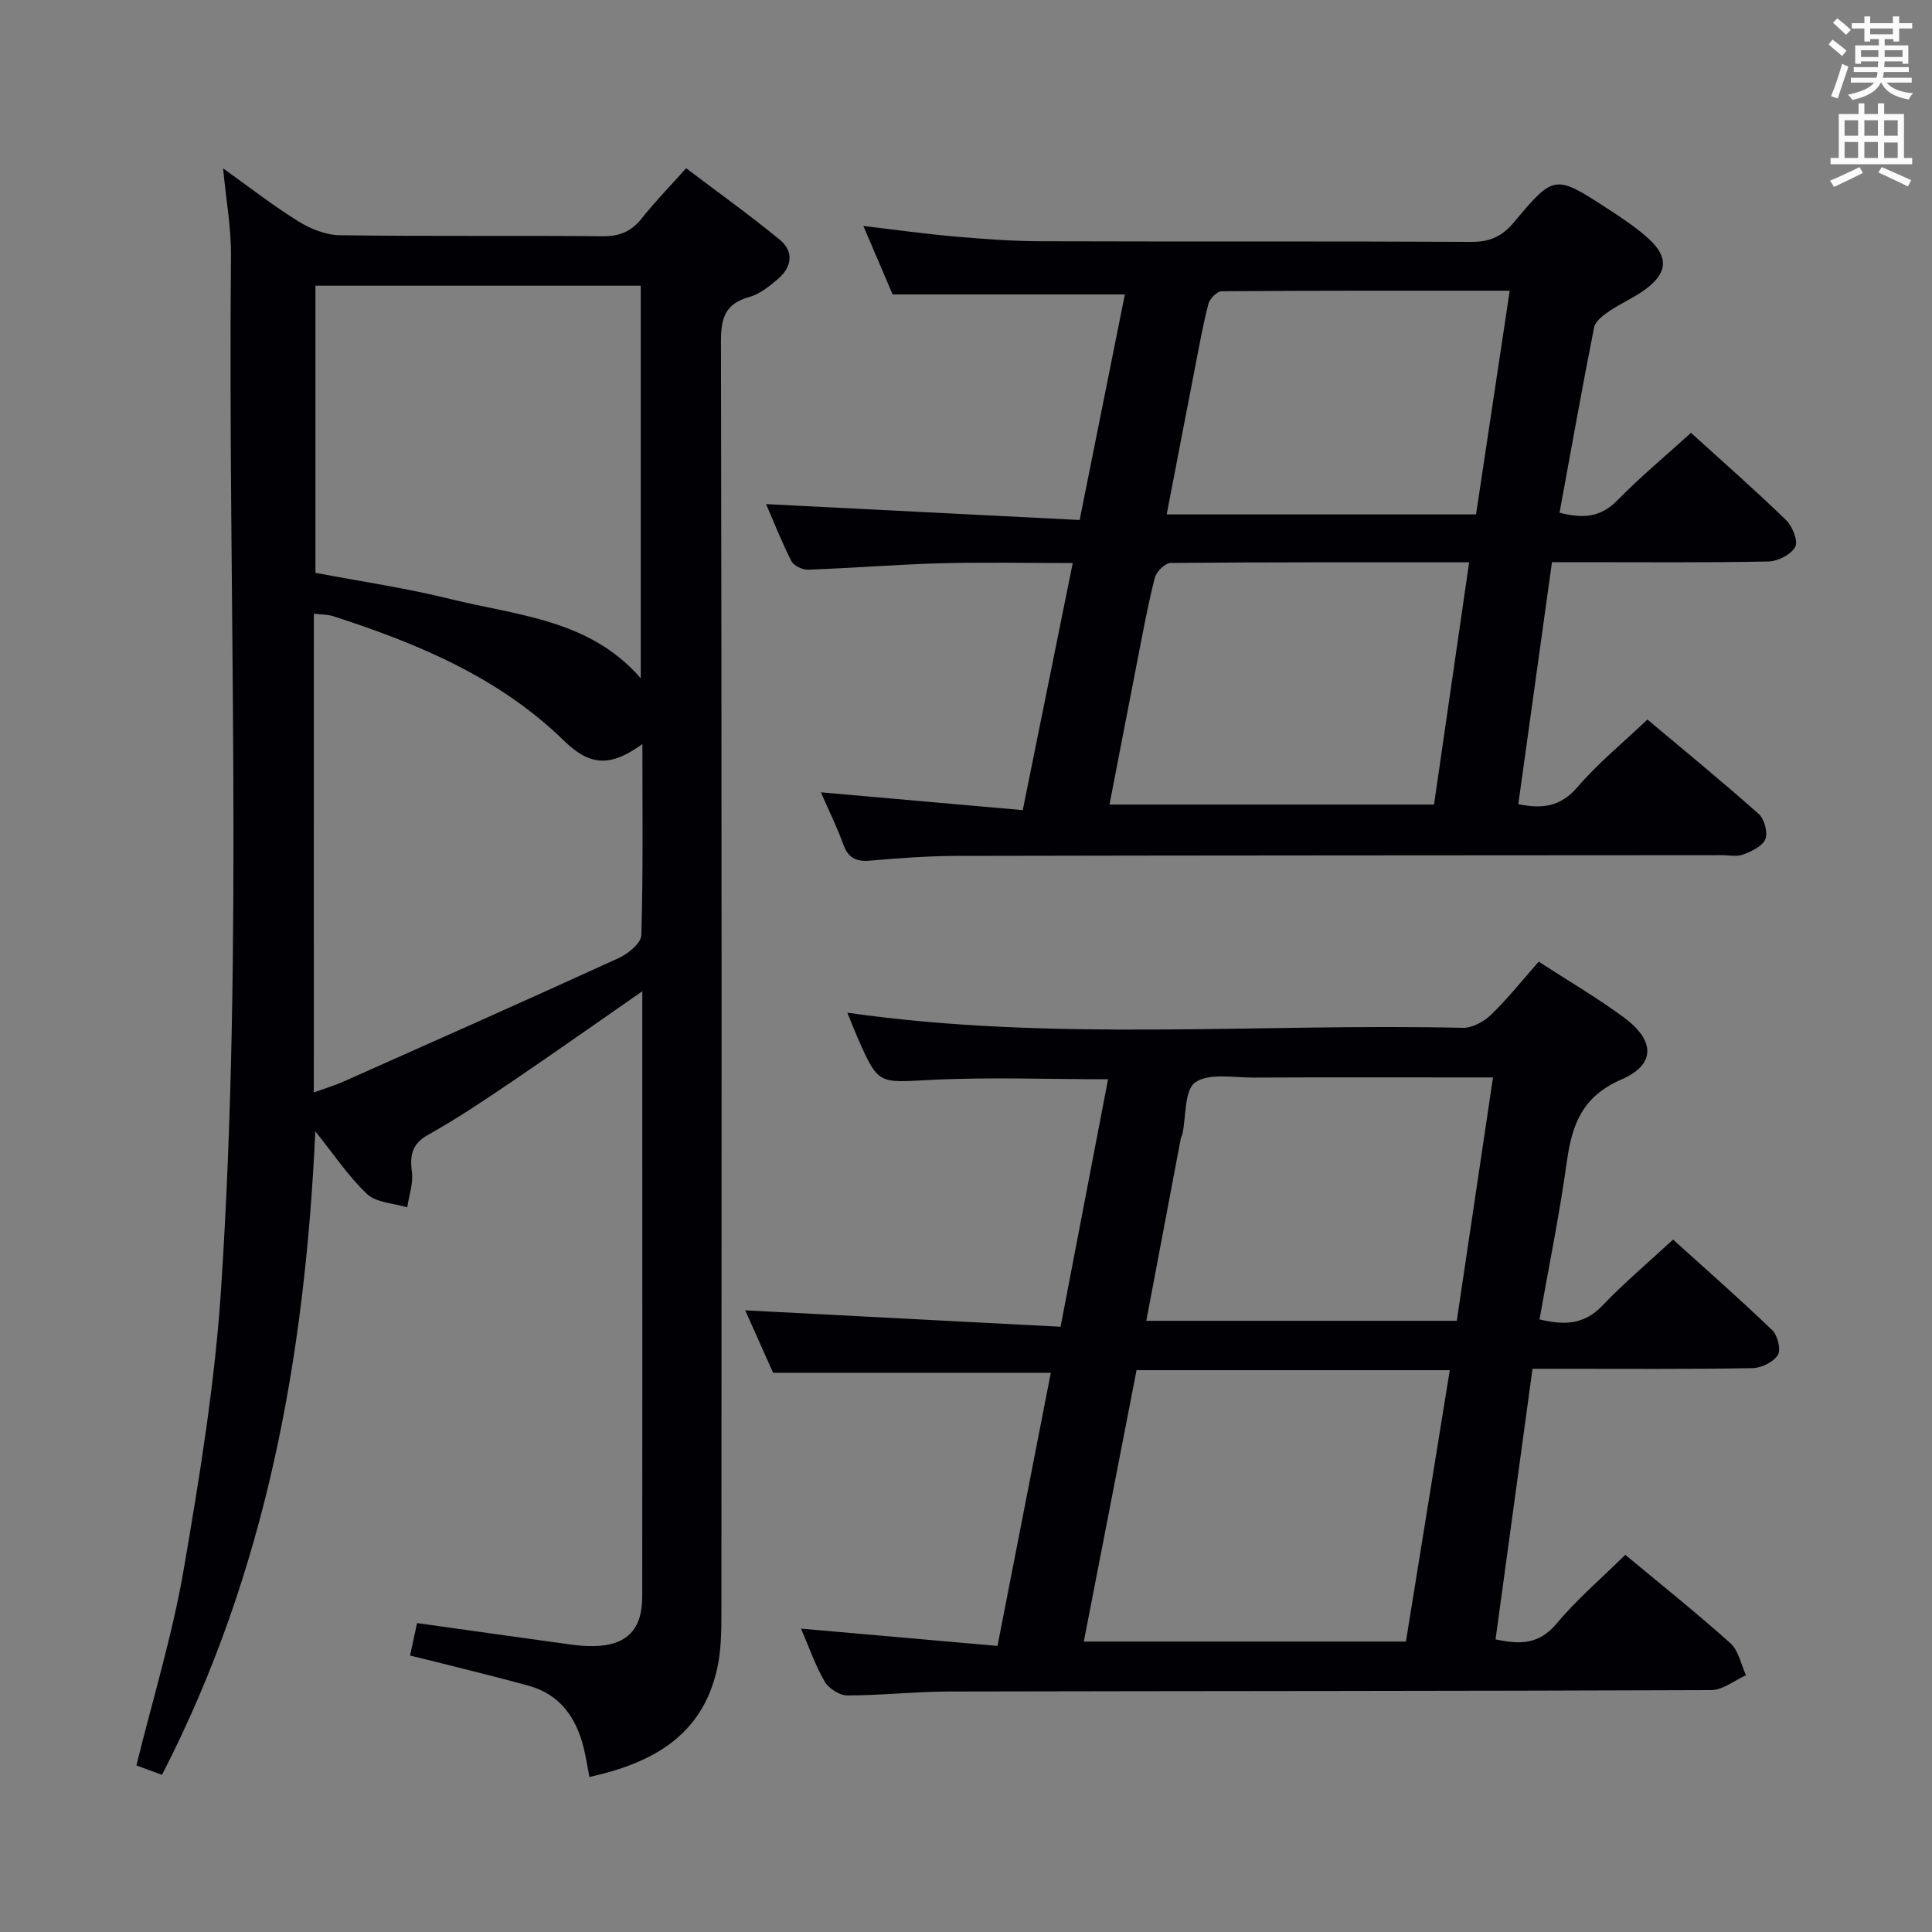 <svg enable-background="new 0 0 400 400" viewBox="0 0 400 400" xmlns="http://www.w3.org/2000/svg"><rect x="0" y="0" width="400" height="400" fill="#808080" stroke="none"/><g fill="#010105"><path d="m65.28 234.22c-2.13 46.64-10.12 91.24-31.74 133.24-1.77-.65-3.66-1.35-5.3-1.95 3.41-13.84 7.47-27.04 9.79-40.54 3.32-19.29 6.48-38.72 7.75-58.22 4.67-71.22 1.38-142.55 2.04-213.83.05-5.77-1.01-11.55-1.63-18.06 5.4 3.86 10.31 7.69 15.57 10.96 2.51 1.56 5.69 2.84 8.58 2.88 18.16.26 36.33.04 54.49.21 3.52.03 5.94-1.03 8.08-3.75 2.67-3.38 5.71-6.48 9.15-10.33 6.58 4.99 13.17 9.69 19.4 14.82 3.02 2.48 2.45 5.7-.44 8.15-1.75 1.49-3.72 3.08-5.86 3.68-4.92 1.36-5.9 4.24-5.89 9.11.17 87.83.13 175.65.09 263.48 0 3.81-.06 7.71-.88 11.4-3.1 13.95-13.44 19.55-26.45 22.44-.43-2.24-.72-4.2-1.2-6.11-1.56-6.19-4.86-10.97-11.32-12.77-6.38-1.77-12.82-3.32-19.24-4.95-1.74-.44-3.49-.85-5.37-1.31.52-2.42.96-4.48 1.45-6.73 10.49 1.47 20.81 2.93 31.13 4.35 1.81.25 3.64.46 5.46.42 6.8-.13 10.02-3.39 10.03-10.22.03-30.83.01-61.66.01-92.49 0-10.77 0-21.54 0-32.87-9.39 6.52-18.15 12.71-27.03 18.73-5.64 3.82-11.32 7.64-17.26 10.96-3.45 1.93-3.85 4.25-3.41 7.75.3 2.36-.6 4.86-.97 7.3-2.84-.87-6.43-.96-8.36-2.79-4-3.84-7.15-8.59-10.67-12.96zm-.31-8.04c2.31-.84 4.35-1.45 6.28-2.31 18.96-8.44 37.94-16.87 56.82-25.5 1.96-.89 4.66-3.09 4.71-4.75.39-13.09.22-26.21.22-39.57-6.42 4.63-10.68 4.73-16.2-.66-13.53-13.2-30.31-20.15-47.83-25.82-1.14-.37-2.41-.32-3.99-.51-.01 33.09-.01 65.69-.01 99.12zm.34-167.03v59.45c9.42 1.79 18.78 3.15 27.92 5.42 13.81 3.43 28.82 4.17 39.43 16.41 0-27.42 0-54.28 0-81.28-22.48 0-44.62 0-67.35 0z"/><path d="m217.56 284.22c-19.24 0-37.97 0-57.5 0-1.74-3.91-3.88-8.7-5.77-12.93 21.62 1.12 43.34 2.25 65.29 3.4 3.42-17.8 6.6-34.38 9.83-51.24-12.65 0-24.79-.48-36.86.14-10.7.55-10.68 1.09-15.04-8.85-.71-1.63-1.35-3.29-2.08-5.07 42.63 6.09 85.09 2.16 127.43 3.13 1.95.05 4.36-1.27 5.84-2.7 3.45-3.34 6.47-7.14 9.88-11 5.97 3.88 12 7.41 17.6 11.53 6.48 4.77 6.68 9.76-.47 12.86-8.18 3.54-10.26 9.4-11.33 17.12-1.5 10.82-3.69 21.54-5.64 32.55 5.14 1.26 9.25 1.1 13-2.83 4.47-4.68 9.45-8.88 14.65-13.69 6.94 6.27 13.89 12.37 20.54 18.77 1.12 1.07 1.84 4.06 1.15 5.14-.93 1.46-3.4 2.67-5.23 2.71-13.16.23-26.32.13-39.48.13-1.96 0-3.92 0-6.08 0-2.59 18.98-5.1 37.38-7.65 56.02 5.02 1.1 9 1.08 12.63-3.26 4.24-5.07 9.34-9.42 14.23-14.24 7.3 6.07 14.71 11.98 21.76 18.3 1.7 1.52 2.19 4.38 3.23 6.63-2.4 1.07-4.8 3.07-7.2 3.08-52.64.21-105.29.17-157.93.29-6.98.02-13.95.81-20.93.81-1.61 0-3.86-1.44-4.69-2.87-1.97-3.4-3.27-7.2-4.9-10.96 13.59 1.2 26.86 2.36 40.68 3.58 3.82-19.49 7.45-38.09 11.04-56.55zm73.52 55.65c3.04-18.85 6.04-37.38 9.08-56.19-22.06 0-43.31 0-64.85 0-3.65 18.78-7.26 37.35-10.92 56.19zm18.03-116.8c-2.53 0-4.33 0-6.14 0-14.5 0-28.99-.04-43.49.03-4.11.02-9.15-.99-12.01.99-2.28 1.58-1.87 7.01-2.67 10.73-.07.32-.28.61-.34.94-2.37 12.49-4.73 24.99-7.13 37.7h64.28c2.5-16.77 4.94-33.16 7.5-50.39z"/><path d="m169.96 164.04c13.94 1.23 27.45 2.42 41.79 3.69 3.51-17.37 6.87-33.97 10.35-51.16-9.54 0-18.49-.19-27.42.05-9.13.25-18.25 1-27.38 1.33-1.17.04-2.97-.83-3.46-1.79-2.07-4.09-3.75-8.38-5.23-11.79 21.52 1.09 43.02 2.18 64.92 3.29 3.26-16.25 6.3-31.44 9.36-46.7-16.01 0-31.69 0-48.08 0-1.7-3.98-3.77-8.81-6.06-14.17 6.66.78 12.81 1.65 18.98 2.18 5.95.52 11.94.96 17.91.98 29.65.1 59.31-.03 88.96.13 3.85.02 6.38-1.11 8.86-4.08 8.33-9.95 8.47-9.89 19.54-2.69 2.92 1.9 5.87 3.85 8.42 6.2 4.04 3.72 3.81 6.95-.6 10.28-2.37 1.79-5.2 2.97-7.66 4.65-1.25.85-2.87 2.07-3.12 3.35-2.51 12.67-4.77 25.39-7.15 38.35 4.72 1.24 8.45 1.05 11.98-2.56 4.74-4.85 9.99-9.21 15.23-13.97 6.79 6.17 13.4 11.96 19.7 18.08 1.31 1.28 2.53 4.34 1.88 5.54-.86 1.59-3.59 2.98-5.55 3.02-12.99.26-25.99.14-38.98.14-1.8 0-3.61 0-5.83 0-2.36 16.93-4.65 33.44-6.97 50.1 5.02 1.04 8.79.51 12.26-3.54 4.19-4.9 9.28-9.04 14.47-13.98 7.41 6.23 15.35 12.72 23.02 19.53 1.19 1.05 1.95 3.84 1.4 5.24-.57 1.46-2.85 2.51-4.6 3.18-1.31.5-2.96.13-4.46.13-52.64.04-105.29.04-157.93.15-6.14.01-12.3.45-18.42.99-2.99.26-4.55-.68-5.55-3.49-1.28-3.55-2.98-6.97-4.58-10.66zm59.75 2.53h67.19c2.43-16.78 4.82-33.23 7.27-50.15-21.21 0-41.5-.05-61.78.13-1.15.01-2.97 1.78-3.29 3.04-1.43 5.6-2.47 11.31-3.58 16.99-1.94 9.9-3.83 19.8-5.81 29.99zm82.86-106.38c-20.39 0-40.01-.04-59.63.11-.95.01-2.46 1.51-2.74 2.57-1.13 4.32-1.91 8.73-2.76 13.11-1.96 10.06-3.88 20.13-5.89 30.52h64.05c2.31-15.33 4.58-30.39 6.97-46.31z"/></g><path d="m378.6 9.2.8-1c.9.7 1.9 1.4 2.9 2.3l-.9 1.1c-1.1-.9-2-1.7-2.8-2.4zm.5 10.7c.9-2.1 1.6-4.3 2.3-6.7.4.2.8.4 1.3.6-.7 2.1-1.5 4.3-2.2 6.6zm.4-15.2.9-.9c1 .8 2 1.6 2.8 2.4l-1 1c-1-.9-1.9-1.8-2.7-2.5zm12.5-1.3h1.2v1.4h2.7v1.1h-2.7v2.7h-1.2v-.5h-1.8v1.3h4.9v3.8h-1.2v-.5h-3.7c0 .4-.1.9-.1 1.2h5.1v1h-5.2c0 .5-.1.9-.2 1.2h6v1h-5.2c1.1 1.3 2.9 2 5.5 2.2-.4.4-.7.8-.9 1.3-2.9-.5-4.8-1.6-5.7-3.5h-.1c-.8 1.7-2.7 2.9-5.9 3.6-.2-.4-.6-.8-.9-1.1 2.8-.6 4.6-1.4 5.4-2.5h-4.8v-1h5.3c.1-.3.2-.7.2-1.2h-4.9v-1h5c0-.4 0-.8.1-1.2h-3.6v.5h-1.2v-3.8h4.9v-1.3h-1.8v.5h-1.2v-2.7h-2.6v-1.1h2.6v-1.4h1.2v1.4h4.7v-1.4zm-6.7 8.4h3.6c0-.4 0-.9 0-1.4h-3.6zm1.9-4.7h4.7v-1.2h-4.7zm6.7 3.3h-3.7v1.4h3.7z" fill="#fafbfa"/><path d="m384.7 21.4h1.3v2.2h2.8v-2.2h1.3v2.2h4.1v9.1h1.7v1.3h-16.9v-1.3h1.7v-9.1h4.1v-2.2zm.3 13.2.7 1.2c-1.8.9-3.8 1.9-6 2.9-.2-.4-.5-.8-.8-1.3 2.4-1 4.4-2 6.1-2.8zm-3.1-6.5h2.8v-3.2h-2.8zm0 4.6h2.8v-3.3h-2.8zm4.1-4.6h2.8v-3.2h-2.8zm0 4.6h2.8v-3.3h-2.8zm3.6 1.9c2.1.9 4.1 1.8 6.1 2.7l-.7 1.3c-2.2-1.1-4.2-2-6.1-2.9zm3.3-9.7h-2.8v3.2h2.8zm-2.8 7.8h2.8v-3.2h-2.8z" fill="#fafbfa"/></svg>
